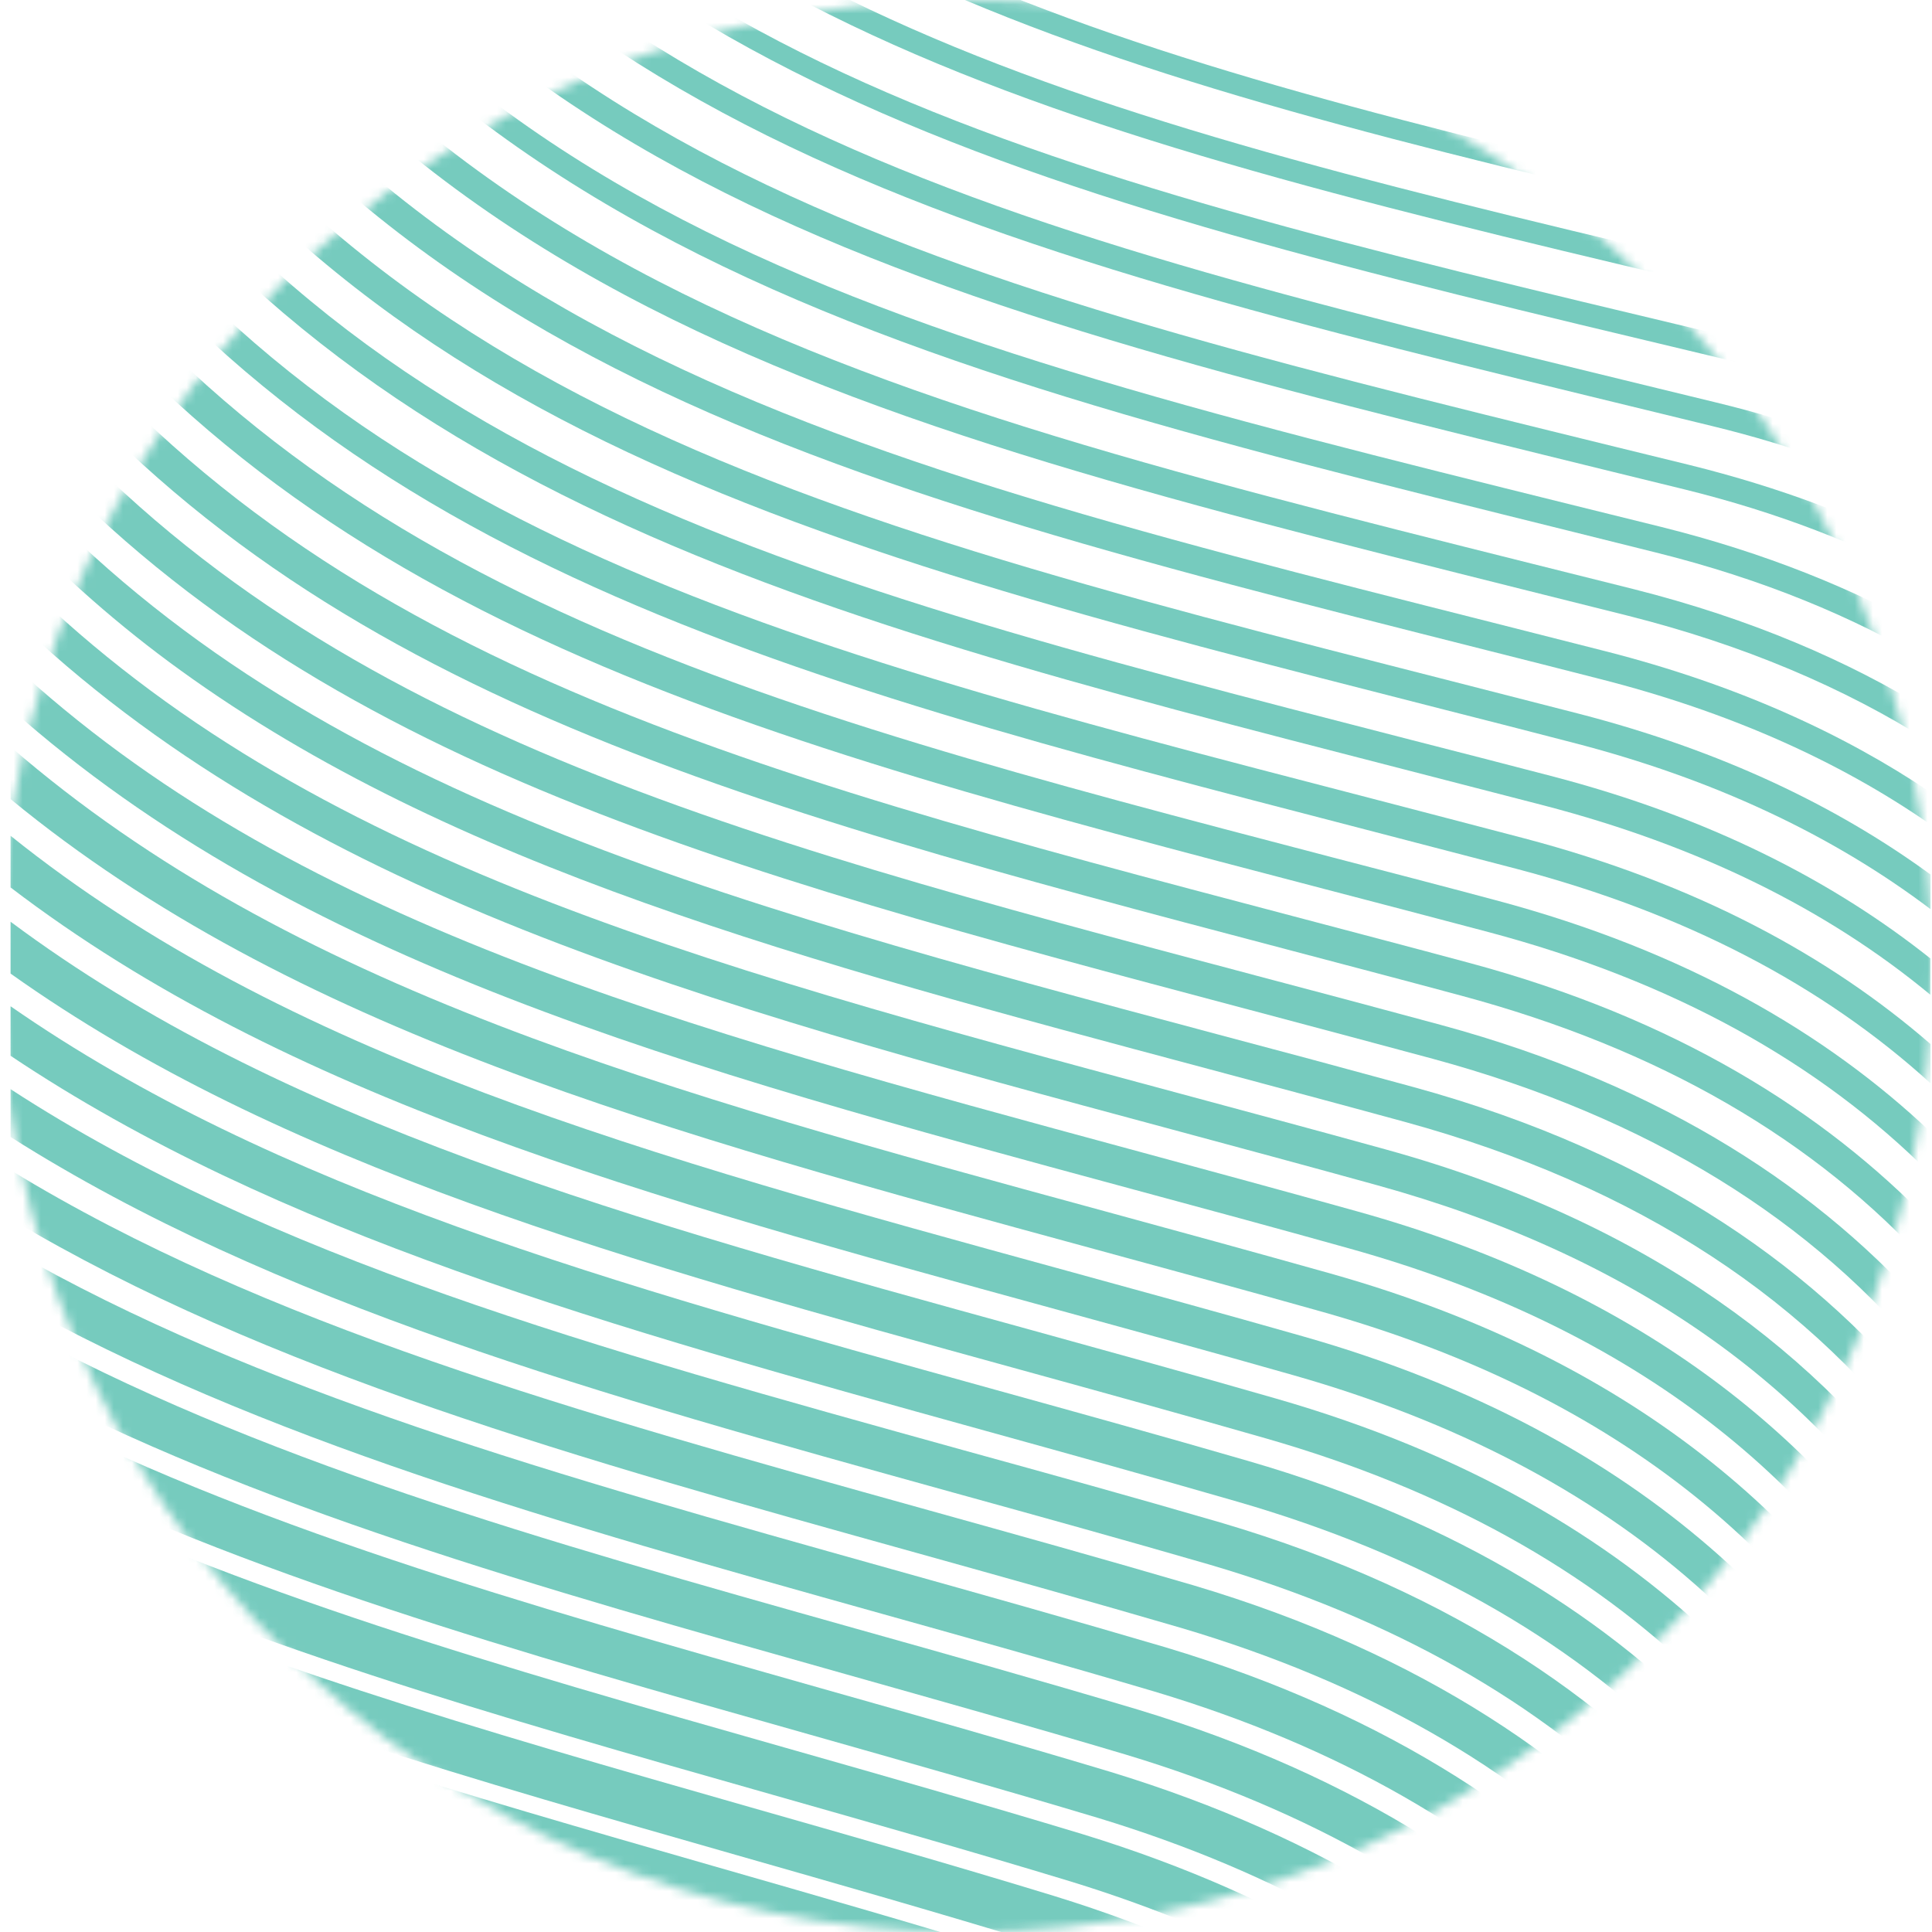 <svg width="212" height="212" viewBox="0 0 212 212" fill="none" xmlns="http://www.w3.org/2000/svg">
<g opacity="0.91">
<mask id="mask0_444_1093" style="mask-type:luminance" maskUnits="userSpaceOnUse" x="0" y="0" width="212" height="212">
<circle cx="106" cy="106" r="106" fill="white"/>
</mask>
<g mask="url(#mask0_444_1093)">
<path d="M211.833 -47.154H210.211C210.739 -47.041 211.304 -46.929 211.833 -46.817V-47.154Z" fill="#68C6B8"/>
<path d="M182.755 -47.154H177.961C188.316 -44.459 199.564 -41.876 211.851 -39.256V-40.472C201.442 -42.699 191.761 -44.889 182.755 -47.154Z" fill="#68C6B8"/>
<path d="M155.191 -47.154H150.925C168.353 -41.352 188.334 -36.673 211.851 -31.676V-33.024C190.212 -37.628 171.58 -41.951 155.191 -47.154Z" fill="#68C6B8"/>
<path d="M133.533 -47.154H129.759C151.855 -37.628 178.38 -31.283 211.833 -24.097V-25.575C180.203 -32.35 154.808 -38.432 133.533 -47.154Z" fill="#68C6B8"/>
<path d="M115.758 -47.154H112.44C137.817 -33.379 169.411 -25.688 211.815 -16.517V-18.108C171.161 -26.904 140.479 -34.334 115.74 -47.154" fill="#68C6B8"/>
<path d="M100.791 -47.154H97.728C125.53 -28.701 161.134 -19.98 211.833 -8.919V-10.641C162.884 -21.327 128.064 -29.823 100.791 -47.172" fill="#68C6B8"/>
<path d="M87.811 -47.154H84.857C114.044 -24.041 152.256 -14.477 209.226 -1.863C210.119 -1.658 210.976 -1.452 211.851 -1.227V-3.08C211.086 -3.267 210.338 -3.454 209.554 -3.641C154.133 -15.9 116.578 -25.276 87.811 -47.154Z" fill="#68C6B8"/>
<path d="M76.216 -47.154H73.354C103.471 -19.268 143.669 -8.919 206.145 5.08C208.096 5.529 209.974 6.016 211.833 6.521V4.537C210.101 4.069 208.333 3.601 206.51 3.19C145.547 -10.454 105.95 -20.616 76.216 -47.154Z" fill="#68C6B8"/>
<path d="M65.879 -47.154H63.126C95.558 -12.437 138.564 -2.631 203.101 12.023C206.127 12.716 209.044 13.52 211.833 14.381V12.248C209.153 11.443 206.382 10.694 203.484 10.021C140.315 -4.315 97.892 -13.953 65.879 -47.154Z" fill="#68C6B8"/>
<path d="M56.253 -47.154H53.482C86.443 -7.178 131.145 3.133 200.038 18.966C204.195 19.939 208.114 21.062 211.833 22.335V20.07C208.242 18.854 204.45 17.787 200.457 16.852C132.931 1.337 88.813 -8.844 56.253 -47.154Z" fill="#68C6B8"/>
<path d="M47.302 -47.154H44.531C77.802 -1.863 123.98 8.916 196.993 25.91C202.299 27.163 207.239 28.679 211.833 30.42V28.024C207.348 26.359 202.572 24.899 197.431 23.682C125.785 7.007 80.19 -3.641 47.302 -47.154Z" fill="#68C6B8"/>
<path d="M38.788 -47.154H35.999C69.197 3.433 116.141 14.531 192.144 32.422L193.912 32.834C200.421 34.387 206.364 36.352 211.815 38.617V36.053C206.473 33.882 200.694 32.011 194.386 30.495L192.618 30.083C117.982 12.51 71.603 1.543 38.788 -47.154Z" fill="#68C6B8"/>
<path d="M30.785 -47.154H28.251C61.923 9.029 110.982 20.763 187.313 38.954L190.886 39.796C198.634 41.686 205.58 44.1 211.851 46.964V44.231C205.708 41.518 198.908 39.178 191.397 37.363L187.823 36.502C110.398 18.049 63.382 6.802 30.785 -47.154Z" fill="#68C6B8"/>
<path d="M23.456 -47.154H20.613C53.774 14.119 103.215 26.172 181.534 45.205L187.823 46.739C196.848 48.929 204.796 51.867 211.833 55.367V52.447C204.906 49.116 197.121 46.309 188.352 44.175L182.044 42.641C105.075 23.926 56.217 12.042 23.456 -47.154Z" fill="#68C6B8"/>
<path d="M16.255 -47.154H13.302C45.989 19.603 96.087 31.898 176.812 51.736L184.761 53.682C195.116 56.228 204.067 59.746 211.833 63.957V60.85C204.176 56.845 195.389 53.495 185.326 51.006L177.377 49.06C98.02 29.559 48.56 17.375 16.255 -47.154Z" fill="#68C6B8"/>
<path d="M9.382 -47.154H6.52C39.226 25.236 91.894 38.336 172.163 58.249L181.698 60.626C193.438 63.545 203.392 67.7 211.815 72.697V69.384C203.465 64.631 193.694 60.663 182.281 57.818L172.747 55.46C91.165 35.211 41.14 22.747 9.382 -47.154Z" fill="#68C6B8"/>
<path d="M2.911 -47.154H1.16V-43.991C33.301 31.15 86.334 44.437 167.587 64.799L178.653 67.569C191.251 70.75 202.299 75.41 211.833 81.455V78.087C202.827 72.51 192.089 67.887 179.273 64.649L168.207 61.88C87.191 41.574 34.523 28.342 2.911 -47.154Z" fill="#68C6B8"/>
<path d="M1.16 -35.999V-28.888C33.246 38.467 85.222 51.661 163.066 71.331C167.168 72.36 171.343 73.427 175.591 74.512C189.555 78.068 201.642 83.402 211.833 90.476V86.939C202.226 80.482 190.522 75.13 176.247 71.48C171.999 70.395 167.824 69.347 163.723 68.299C84.657 48.311 32.554 35.08 1.16 -35.999Z" fill="#68C6B8"/>
<path d="M1.16 -21.346V-14.477C33.173 45.897 84.073 58.885 158.6 77.9C163.157 79.06 167.806 80.239 172.528 81.474C187.933 85.442 201.004 91.58 211.833 99.758V95.959C201.679 88.548 189.027 82.391 173.221 78.311C168.481 77.095 163.832 75.897 159.274 74.737C83.563 55.423 32.554 42.36 1.16 -21.346Z" fill="#68C6B8"/>
<path d="M1.16 -7.44V-1.452C33.83 53.477 85.003 66.652 154.17 84.45C159.165 85.741 164.27 87.051 169.465 88.398C186.329 92.797 200.457 99.74 211.815 109.153V105.167C201.186 96.708 187.586 89.671 170.176 85.142C164.981 83.795 159.876 82.466 154.863 81.193C82.414 62.553 32.517 49.677 1.16 -7.44Z" fill="#68C6B8"/>
<path d="M1.16 5.754V11.443C33.72 60.906 83.526 73.838 149.813 91.019C155.227 92.422 160.769 93.863 166.421 95.342C184.834 100.189 199.983 108.087 211.833 118.866V114.562C200.785 104.98 186.256 96.989 167.186 91.973C161.517 90.476 155.975 89.054 150.56 87.631C81.193 69.646 32.444 57.014 1.16 5.754Z" fill="#68C6B8"/>
<path d="M1.16 17.6V23.72C33.575 68.317 81.977 80.987 145.474 97.588C151.308 99.103 157.269 100.676 163.358 102.285C183.393 107.619 199.564 116.508 211.833 128.823V124.2C200.439 113.42 184.998 104.344 164.142 98.785C158.053 97.157 152.073 95.604 146.239 94.088C81.794 77.245 33.082 64.518 1.16 17.6Z" fill="#68C6B8"/>
<path d="M1.16 29.521V35.51C33.356 75.766 80.372 88.155 141.19 104.175C147.424 105.822 153.787 107.488 160.314 109.247C182.044 115.086 199.254 125.042 211.833 139.022V134.119C200.166 122.011 183.867 111.736 161.134 105.635C154.607 103.876 148.227 102.21 142.01 100.563C80.263 84.3 32.918 71.836 1.16 29.521Z" fill="#68C6B8"/>
<path d="M1.16 40.938V46.814C33.082 83.196 78.713 95.304 136.942 110.763C143.56 112.522 150.323 114.319 157.251 116.19C180.805 122.591 199.035 133.838 211.833 149.709V144.319C200.001 130.788 182.865 119.185 158.108 112.466C151.18 110.594 144.398 108.779 137.781 107.039C78.659 91.337 32.699 79.153 1.16 40.938Z" fill="#68C6B8"/>
<path d="M1.16 51.904V57.219C6.885 63.227 13.065 68.692 19.81 73.558C49.636 95.136 88.139 105.429 132.731 117.332C139.713 119.203 146.859 121.112 154.188 123.115C179.693 130.114 198.944 142.747 211.833 160.75V154.799C199.947 139.752 181.99 126.652 155.081 119.278C147.753 117.276 140.588 115.348 133.587 113.495C77 98.374 32.426 86.471 1.16 51.886" fill="#68C6B8"/>
<path d="M1.16 62.478V67.513C33.064 98.224 76.58 109.939 128.538 123.919C135.885 125.903 143.414 127.924 151.125 130.058C178.726 137.694 198.999 151.879 211.833 172.316V165.747C200.001 149.016 181.315 134.213 152.055 126.128C144.344 123.994 136.796 121.973 129.449 119.989C75.286 105.429 32.098 93.788 1.16 62.478Z" fill="#68C6B8"/>
<path d="M1.16 72.716V77.75C32.59 105.672 74.63 117.07 124.399 130.526C132.093 132.603 139.986 134.737 148.081 137.001C177.961 145.348 199.291 161.312 211.851 184.537V177.126C200.22 158.598 180.878 141.848 149.047 132.959C140.953 130.694 133.059 128.561 125.347 126.465C73.536 112.428 31.733 101.106 1.179 72.716" fill="#68C6B8"/>
<path d="M1.16 81.998V87.687C32.08 113.102 72.661 124.144 120.279 137.113C128.319 139.303 136.559 141.549 145.018 143.926C177.468 153.077 199.856 171.137 211.851 197.675V189.103C200.621 168.573 180.732 149.54 146.021 139.752C137.562 137.375 129.303 135.111 121.264 132.921C72.898 119.746 31.916 108.573 1.179 81.961" fill="#68C6B8"/>
<path d="M1.16 91.692V97.382C31.514 120.532 70.637 131.274 116.177 143.757C124.545 146.059 133.15 148.399 141.937 150.906C177.377 160.994 200.804 181.636 211.815 212.291V201.942C201.223 179.222 180.932 157.438 142.976 146.639C134.171 144.132 125.566 141.773 117.18 139.472C70.911 126.783 31.369 115.947 1.16 91.711" fill="#68C6B8"/>
<path d="M1.16 101.143V106.833C30.895 127.962 68.595 138.349 112.13 150.345C120.826 152.74 129.759 155.211 138.893 157.831C177.997 169.06 202.499 193.052 211.833 229.097V215.791C202.189 190.657 181.771 165.448 139.968 153.452C130.816 150.813 121.883 148.361 113.169 145.947C68.924 133.763 30.822 123.246 1.16 101.143Z" fill="#68C6B8"/>
<path d="M1.16 110.389V115.853C30.421 135.429 66.626 145.498 108.083 156.989C117.071 159.478 126.368 162.06 135.83 164.793C175.737 176.359 200.476 201.081 209.39 238.286C210.211 241.711 210.849 245.098 211.341 248.411C211.505 249.234 211.669 250.058 211.815 250.881V231.455C203.648 203.589 183.558 173.813 136.924 160.301C127.444 157.55 118.128 154.967 109.14 152.478C66.864 140.763 30.184 130.582 1.142 110.407" fill="#68C6B8"/>
<path d="M1.16 119.54V124.762C30.22 143.158 65.66 152.984 104.747 163.82C113.826 166.327 123.214 168.929 132.767 171.699C172.801 183.489 197.595 208.417 206.455 245.753C207.02 248.149 207.494 250.507 207.895 252.828C209.737 260.894 210.648 268.66 211.013 275.679H211.815V251.948C211.669 250.769 211.523 249.571 211.341 248.355C205.088 217.906 186.092 182.441 133.897 167.057C124.326 164.269 114.919 161.667 105.822 159.16C65.186 147.893 29.655 138.049 1.142 119.503" fill="#68C6B8"/>
<path d="M211.359 248.392C211.541 249.609 211.687 250.788 211.833 251.986V250.863C211.687 250.039 211.523 249.216 211.359 248.392Z" fill="#68C6B8"/>
<path d="M1.16 128.411V133.745C29.436 150.588 63.418 160.058 100.736 170.445C110.125 173.065 119.842 175.778 129.704 178.661C169.903 190.601 194.733 215.679 203.538 253.202C203.921 254.811 204.249 256.402 204.559 257.993C206.054 264.113 207.02 270.083 207.604 275.716H209.81V275.566C209.81 268.829 209.336 261.081 207.914 252.865C201.095 222.94 181.662 189.029 130.908 173.944C121.008 171.044 111.273 168.33 101.866 165.71C63.108 154.911 28.98 145.385 1.179 128.411" fill="#68C6B8"/>
<path d="M207.895 252.865C209.317 261.081 209.791 268.829 209.791 275.566V275.716H211.013C210.648 268.679 209.718 260.912 207.895 252.865Z" fill="#68C6B8"/>
<path d="M1.16 137.151V142.559C28.616 157.981 61.176 167.113 96.725 177.07C106.424 179.783 116.451 182.591 126.642 185.604C166.986 197.694 191.871 222.921 200.621 260.613C200.804 261.399 200.968 262.185 201.132 262.971C202.28 267.294 203.137 271.561 203.793 275.716H206.656C206.382 270.195 205.744 264.206 204.559 257.993C197.322 228.48 177.596 195.654 127.881 180.757C117.654 177.743 107.609 174.918 97.91 172.204C60.993 161.855 28.233 152.684 1.179 137.151" fill="#68C6B8"/>
<path d="M204.559 257.993C205.744 264.206 206.382 270.195 206.656 275.716L207.604 275.716C207.02 270.083 206.054 264.094 204.559 257.993Z" fill="#68C6B8"/>
<path d="M1.16 145.348V151.243C27.759 165.392 58.897 174.15 92.751 183.695C102.76 186.521 113.096 189.422 123.579 192.547C164.033 204.768 188.972 230.127 197.668 267.912C198.415 270.532 199.053 273.133 199.6 275.716H203.119C202.7 271.617 202.062 267.332 201.132 262.971C193.457 233.944 173.44 202.279 124.837 187.588C114.299 184.443 103.945 181.524 93.936 178.717C59.48 169.022 27.868 160.114 1.16 145.348Z" fill="#68C6B8"/>
<path d="M201.132 262.971C202.043 267.332 202.681 271.617 203.119 275.716L203.793 275.716C203.155 271.561 202.28 267.294 201.132 262.971Z" fill="#68C6B8"/>
<path d="M1.16 153.882V159.833C26.866 172.803 56.618 181.224 88.795 190.32C99.095 193.239 109.724 196.253 120.516 199.49C159.931 211.486 184.56 235.909 193.876 272.01C194.259 273.246 194.642 274.481 194.97 275.716H199.181C198.78 273.19 198.288 270.626 197.686 268.024C197.686 267.987 197.668 267.949 197.65 267.912C189.537 239.409 169.283 208.885 121.811 194.418C110.982 191.162 100.317 188.149 89.998 185.229C57.219 175.947 27.012 167.394 1.142 153.863" fill="#68C6B8"/>
<path d="M197.668 267.912C197.668 267.912 197.686 267.987 197.704 268.024C198.306 270.626 198.798 273.19 199.199 275.716H199.619C199.072 273.133 198.434 270.532 197.686 267.912" fill="#68C6B8"/>
<path d="M1.16 162.285V168.311C25.954 180.214 54.303 188.28 84.857 196.964C95.449 199.977 106.387 203.083 117.472 206.452C155.683 218.186 180.057 241.468 190.029 275.735H194.842C194.842 275.735 194.806 275.548 194.788 275.473C194.514 274.312 194.186 273.19 193.894 272.029C185.216 244.312 164.689 215.36 118.802 201.268C107.664 197.899 96.707 194.774 86.115 191.761C54.977 182.909 26.155 174.693 1.16 162.285Z" fill="#68C6B8"/>
<path d="M193.894 272.01C194.186 273.152 194.514 274.275 194.788 275.454C194.806 275.548 194.824 275.641 194.842 275.716H194.988C194.642 274.481 194.277 273.246 193.894 272.01Z" fill="#68C6B8"/>
<path d="M1.16 170.594V176.677C25.006 187.588 51.987 195.317 80.919 203.589C91.785 206.695 103.015 209.896 114.391 213.377C149.94 224.381 173.494 245.323 184.67 275.716H189.884C180.586 248.991 159.876 221.724 115.776 208.08C104.346 204.581 93.097 201.38 82.214 198.274C52.68 189.833 25.225 181.973 1.16 170.594Z" fill="#68C6B8"/>
<path d="M1.16 178.829V184.836C24.386 195.092 50.237 202.541 77.018 210.214C88.157 213.414 99.679 216.727 111.346 220.32C144.088 230.52 166.658 249.141 178.763 275.716H184.305C173.877 251.293 153.058 227.469 112.786 214.911C101.082 211.299 89.524 207.987 78.367 204.787C50.419 196.758 24.313 189.272 1.179 178.829" fill="#68C6B8"/>
<path d="M1.16 186.97V193.071C23.384 202.503 47.849 209.578 73.135 216.858C84.547 220.151 96.361 223.558 108.283 227.263C138.054 236.621 159.402 252.884 172.163 275.716H178.07C166.731 253.782 146.185 233.196 109.76 221.742C97.783 218.018 85.951 214.612 74.502 211.318C48.104 203.701 23.329 196.571 1.179 186.97" fill="#68C6B8"/>
<path d="M1.16 195.055V201.193C22.308 209.896 45.333 216.558 69.252 223.501C80.938 226.889 93.024 230.389 105.221 234.206C131.856 242.628 151.745 256.552 164.798 275.716H171.179C159.201 256.44 139.294 238.885 106.734 228.573C94.483 224.737 82.378 221.218 70.656 217.831C45.771 210.626 22.344 203.832 1.179 195.036" fill="#68C6B8"/>
<path d="M1.16 203.083V209.353C21.232 217.307 42.927 223.632 65.387 230.164C77.346 233.645 89.706 237.238 102.158 241.168C125.438 248.579 143.578 260.164 156.522 275.735H163.486C151.18 259.209 132.33 244.537 103.708 235.423C91.201 231.474 78.805 227.862 66.827 224.381C43.437 217.587 21.323 211.15 1.179 203.083" fill="#68C6B8"/>
<path d="M1.16 211.037V217.419C20.157 224.699 40.502 230.651 61.54 236.789C73.755 240.364 86.388 244.05 99.095 248.093C118.711 254.381 134.645 263.645 146.932 275.716H154.844C142.612 262.054 125.22 250.114 100.681 242.235C87.902 238.174 75.25 234.468 62.999 230.894C41.086 224.493 20.284 218.411 1.16 211.037Z" fill="#68C6B8"/>
<path d="M1.16 218.954V225.448C19.045 232.092 38.077 237.669 57.694 243.414C70.163 247.063 83.07 250.844 96.014 254.999C111.656 260.052 125.001 266.976 135.994 275.697H145C133.332 264.936 117.946 255.616 97.637 249.047C84.602 244.874 71.676 241.075 59.17 237.407C38.697 231.399 19.209 225.691 1.124 218.935" fill="#68C6B8"/>
<path d="M1.16 226.833V233.458C17.933 239.503 35.653 244.724 53.883 250.095C66.608 253.838 79.771 257.712 92.97 261.979C104.145 265.61 114.117 270.214 122.923 275.735H133.733C123.305 267.874 110.471 261.062 94.647 255.916C81.375 251.63 68.176 247.737 55.415 243.994C36.382 238.399 18.17 233.027 1.16 226.851" fill="#68C6B8"/>
<path d="M1.16 234.599V241.412C16.802 246.914 33.21 251.761 50.073 256.739C63.053 260.576 76.471 264.543 89.907 268.904C95.96 270.888 101.629 273.189 107.007 275.716H120.48C112.167 270.738 102.632 266.34 91.639 262.728C78.13 258.33 64.658 254.344 51.659 250.507C34.231 245.36 17.276 240.345 1.197 234.581" fill="#68C6B8"/>
<path d="M1.16 242.422V249.347C15.654 254.325 30.785 258.798 46.263 263.402C59.352 267.276 72.88 271.299 86.425 275.735H104.327C99.442 273.508 94.209 271.43 88.613 269.578C74.849 265.067 61.139 260.987 47.867 257.057C31.788 252.285 16.128 247.644 1.16 242.422Z" fill="#68C6B8"/>
<path d="M1.16 250.208V257.244C14.487 261.717 28.324 265.835 42.471 270.045C48.688 271.898 54.995 273.77 61.358 275.716H83.472C70.181 271.374 56.928 267.407 44.093 263.589C29.363 259.209 14.961 254.924 1.142 250.208" fill="#68C6B8"/>
<path d="M1.16 257.993V265.123C12.281 268.791 23.73 272.235 35.379 275.716H58.879C52.644 273.807 46.445 271.954 40.356 270.139C26.957 266.134 13.831 262.223 1.16 257.974" fill="#68C6B8"/>
<path d="M1.16 265.741V272.984C4.004 273.919 6.885 274.836 9.784 275.735H33.392C22.417 272.441 11.643 269.185 1.16 265.741Z" fill="#68C6B8"/>
<path d="M1.16 273.47V275.735H8.234C5.864 274.986 3.494 274.238 1.16 273.47Z" fill="#68C6B8"/>
</g>
</g>
</svg>
